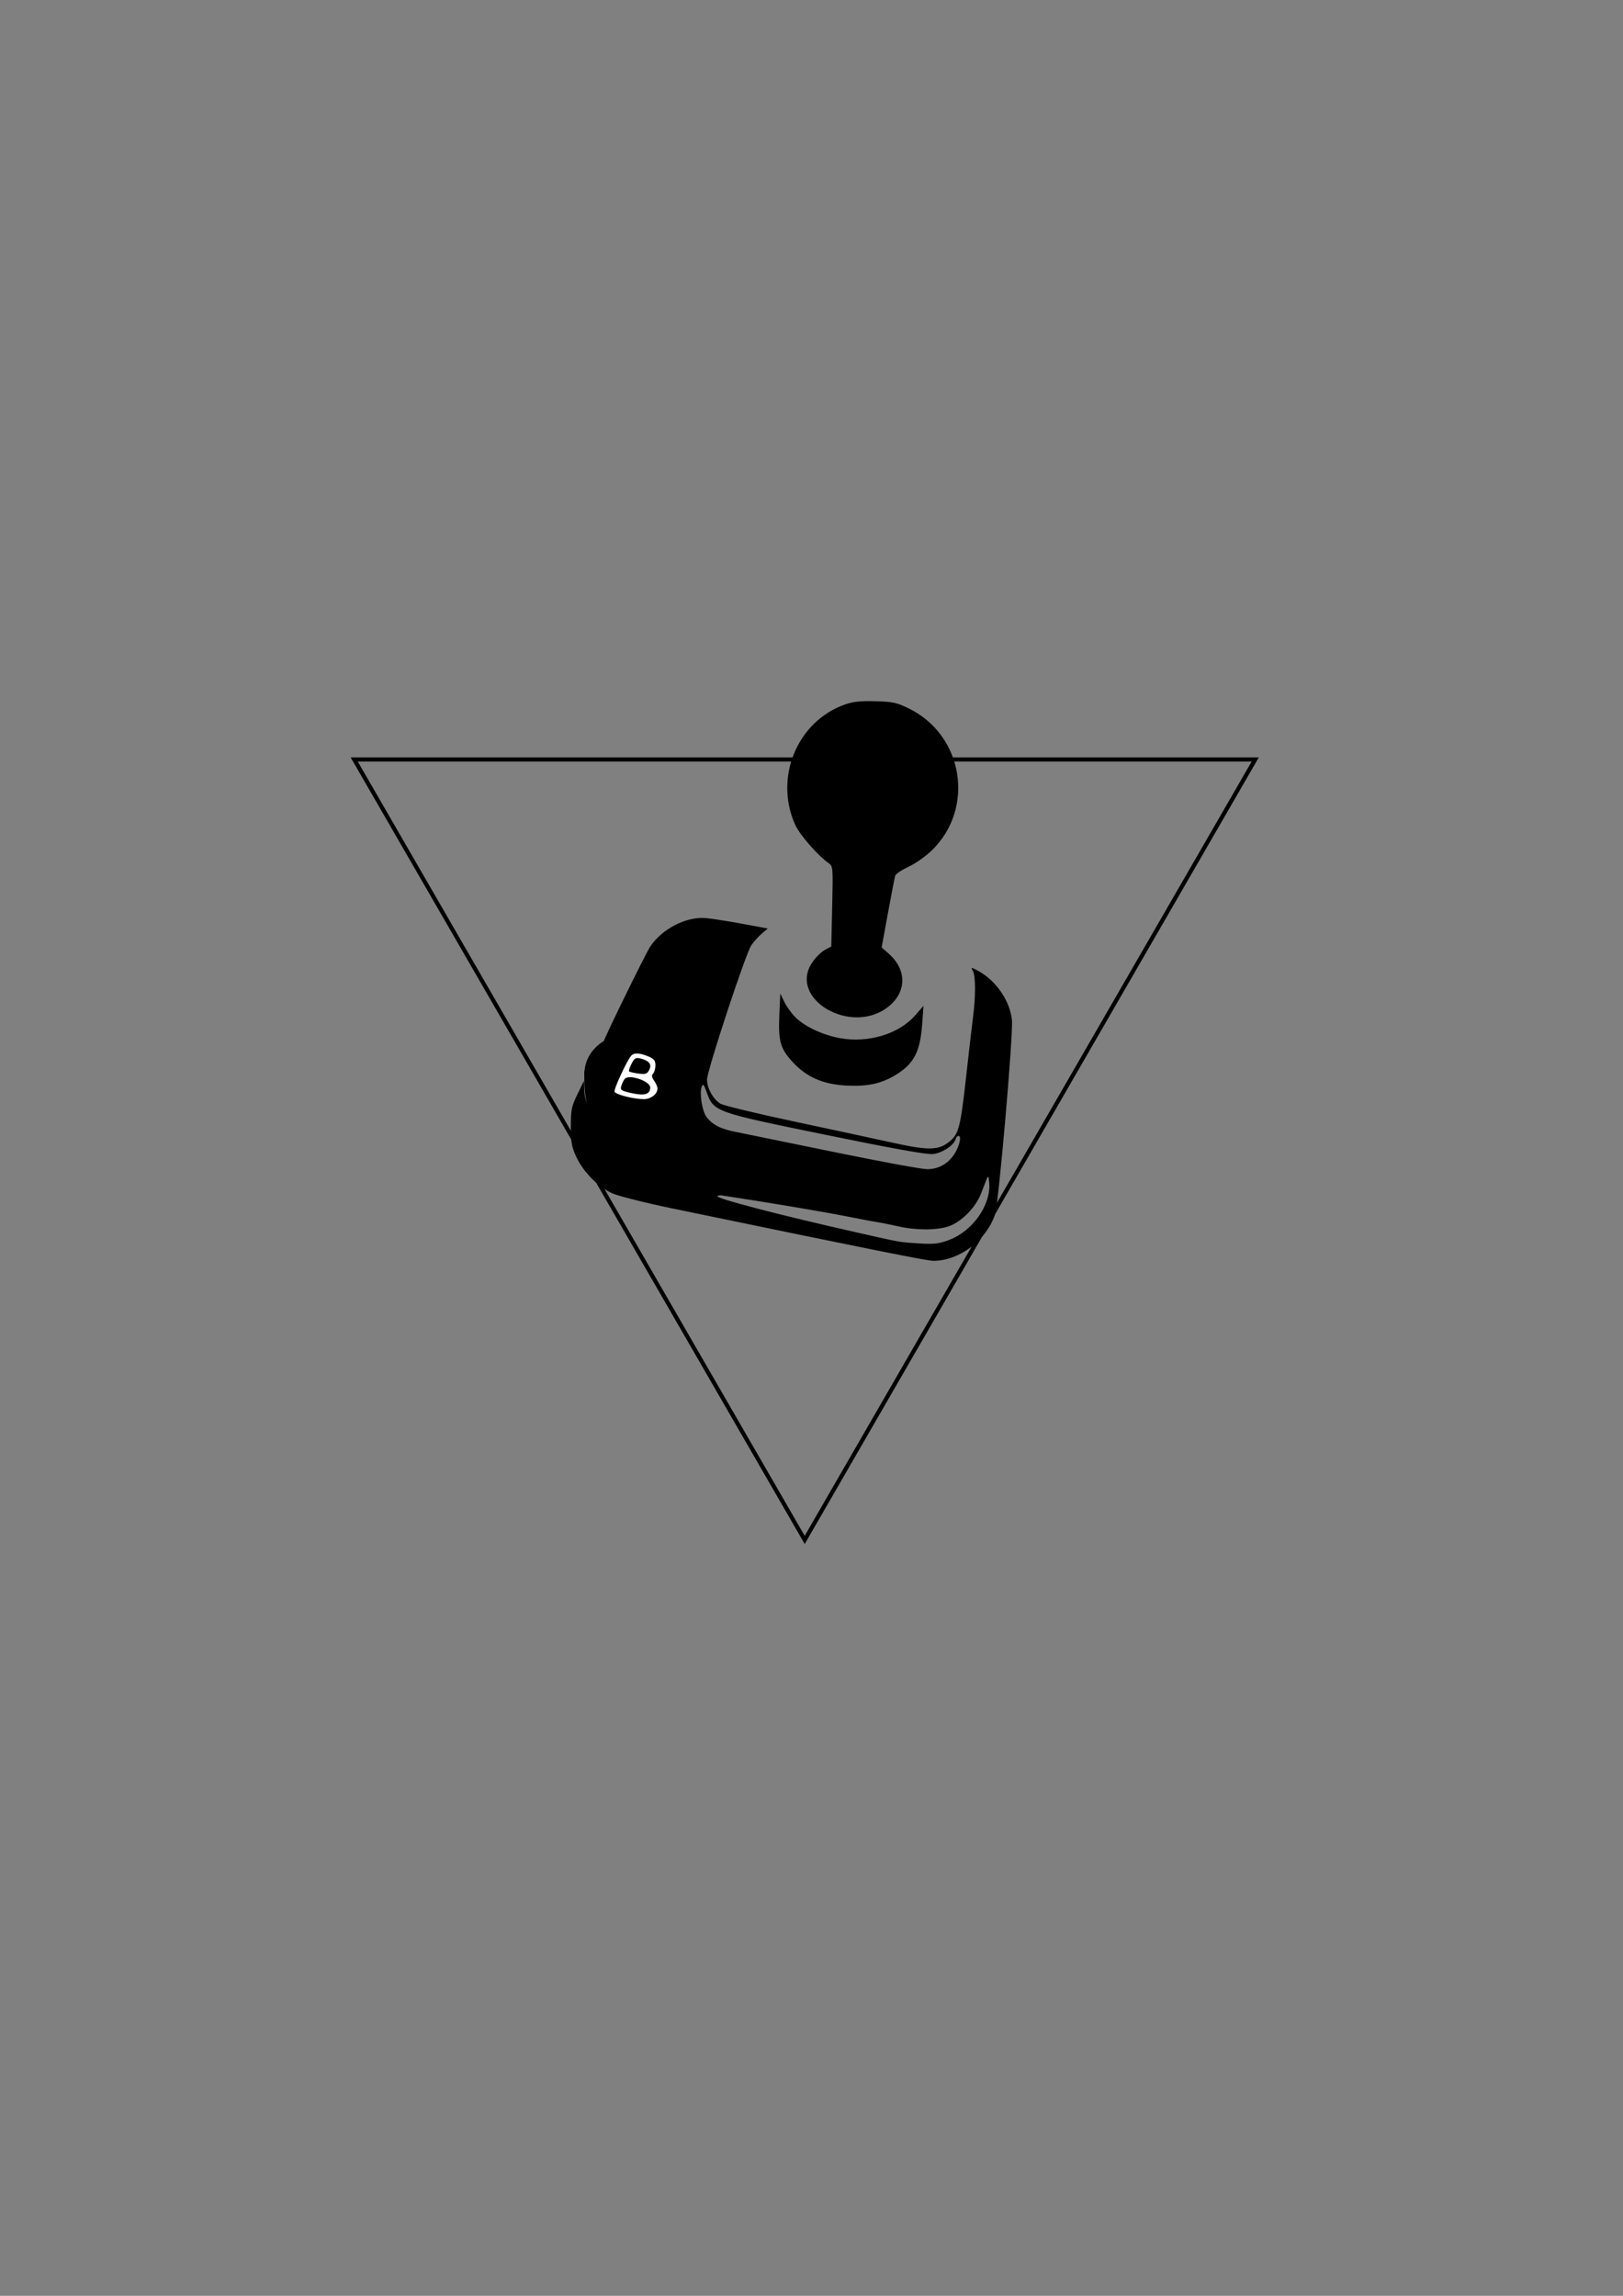 <?xml version="1.0" encoding="UTF-8" standalone="no"?>
<!-- Created with Inkscape (http://www.inkscape.org/) -->

<svg
   width="210mm"
   height="297mm"
   viewBox="0 0 210 297"
   version="1.1"
   id="svg1"
   inkscape:version="1.3.2 (091e20ef0f, 2023-11-25)"
   sodipodi:docname="batocera.svg"
   xmlns:inkscape="http://www.inkscape.org/namespaces/inkscape"
   xmlns:sodipodi="http://sodipodi.sourceforge.net/DTD/sodipodi-0.dtd"
   xmlns="http://www.w3.org/2000/svg"
   xmlns:svg="http://www.w3.org/2000/svg">
  <rect x="0" y="0" width="210" height="297" fill="#808080" stroke="none"/>
  <sodipodi:namedview
     id="namedview1"
     pagecolor="#ffffff"
     bordercolor="#000000"
     borderopacity="0.25"
     inkscape:showpageshadow="2"
     inkscape:pageopacity="0.0"
     inkscape:pagecheckerboard="0"
     inkscape:deskcolor="#d1d1d1"
     inkscape:document-units="mm"
     inkscape:zoom="0.92559624"
     inkscape:cx="397.04137"
     inkscape:cy="691.4462"
     inkscape:window-width="2801"
     inkscape:window-height="1058"
     inkscape:window-x="0"
     inkscape:window-y="0"
     inkscape:window-maximized="1"
     inkscape:current-layer="svg1" />
  <defs
     id="defs1">
    <clipPath
       id="clip0_202_10">
      <rect
         width="512"
         height="512"
         fill="#ffffff"
         id="rect2"
         x="0"
         y="0" />
    </clipPath>
  </defs>
  <path
     d="M 475.97,88 256,469 36.03,88 Z"
     fill="url(#paint0_linear_202_10)"
     stroke="#F8922E"
     stroke-width="2"
     id="path1"
     style="fill:none;stroke:#000000;stroke-opacity:1"
     transform="matrix(0.265,0,0,0.265,36.282,74.929)" />
  <path
     fill-rule="evenodd"
     clip-rule="evenodd"
     d="m 309.455,70.415 c 26.393,13.023 32.128,48.458 11.168,69.008 -2.976,2.918 -8.146,6.577 -11.487,8.131 -3.341,1.555 -6.289,3.513 -6.551,4.351 -0.262,0.839 -1.858,9.072 -3.547,18.296 l -3.072,16.77 3.469,3.05 c 8.77,7.71 8.828,18.424 0.14,25.596 -18.205,15.027 -50.197,-3.796 -37.137,-21.85 1.664,-2.3 4.356,-4.871 5.981,-5.712 l 2.954,-1.53 0.444,-19.597 c 0.429,-18.952 0.374,-19.644 -1.666,-21.06 -5.195,-3.605 -14.139,-13.81 -16.342,-18.649 -10.489,-23.038 0.818,-50.558 24.179,-58.845 4.004,-1.421 7.612,-1.808 14.948,-1.606 8.611,0.238 10.42,0.637 16.519,3.647 z m -82.17,104.892 13.04,2.409 -2.999,2.595 c -1.65,1.427 -3.913,3.967 -5.031,5.644 -2.847,4.275 -21.616,61.228 -21.603,65.558 0.011,4.115 2.888,9.347 6.411,11.658 1.345,0.882 17.467,4.798 35.827,8.7 18.359,3.902 39.775,8.51 47.591,10.241 18.926,4.191 23.537,4.033 29.284,-0.997 3.758,-3.289 4.796,-7.555 7.265,-29.846 1.379,-12.444 2.954,-26.055 3.501,-30.248 1.322,-10.133 1.309,-19.989 -0.027,-22.489 -1.055,-1.974 -0.999,-1.984 2.091,-0.384 8.937,4.627 15.994,14.746 16.937,24.283 0.699,7.074 -6.472,89.503 -8.252,94.858 -4.198,12.623 -17.486,22.651 -30.019,22.651 -3.27,0 -27.868,-4.93 -127.347,-25.527 -13.544,-2.804 -26.697,-6.116 -29.635,-7.463 -6.873,-3.152 -13.999,-10.374 -17.396,-17.631 -2.308,-4.929 -2.71,-7.147 -2.71,-14.937 0,-8.204 0.331,-9.828 3.215,-15.754 l 3.217,-6.607 0.082,4.361 c 0.364,19.151 27.987,27.536 44.055,13.372 2.997,-2.641 5.059,-5.481 5.725,-7.882 1.478,-5.326 1.299,-14.931 -0.349,-18.777 -1.891,-4.414 -7.279,-9.204 -12.716,-11.308 -5.747,-2.223 -17.825,-2.295 -22.983,-0.137 -2.096,0.877 -3.975,1.43 -4.176,1.228 -0.404,-0.404 20.185,-42.484 22.603,-46.197 5.569,-8.551 17.309,-14.725 26.793,-14.089 2.512,0.168 10.435,1.39 17.606,2.715 z m 26.3,45.475 c 4.525,4.677 13.553,8.95 22.16,10.489 13.683,2.45 28.592,-2.062 36.483,-11.039 l 4.167,-4.741 -0.669,9.118 c -0.946,12.888 -3.833,18.715 -11.847,23.901 -7.514,4.863 -14.372,6.452 -25.31,5.862 -11.342,-0.611 -19.405,-4.18 -26.16,-11.582 -6,-6.574 -6.972,-10.108 -6.385,-23.214 l 0.453,-10.086 1.924,3.963 c 1.059,2.179 3.391,5.477 5.184,7.329 z m -72.8,16.958 c 2.85,1.192 3.52,2.024 3.52,4.37 0,1.594 -0.51,3.408 -1.133,4.032 -0.833,0.835 -0.699,1.754 0.507,3.479 0.903,1.289 1.641,3.007 1.641,3.817 0,2.663 -3.25,5.19 -6.678,5.19 -4.929,0 -13.771,-2.255 -14.305,-3.649 -0.437,-1.139 5.782,-14.646 8.029,-17.441 1.345,-1.672 4.097,-1.606 8.419,0.202 z m -8.154,3.612 c -0.919,1.779 -1.446,3.46 -1.172,3.734 0.274,0.275 2.318,0.744 4.542,1.043 3.448,0.463 4.222,0.209 5.258,-1.729 1.449,-2.711 0.05,-4.564 -4.24,-5.616 -2.33,-0.573 -2.955,-0.208 -4.388,2.568 z m -3.338,7.409 c -0.539,0.676 -1.283,2.219 -1.653,3.432 -0.61,1.994 -0.128,2.327 5.052,3.488 6.307,1.413 9.075,0.578 9.075,-2.741 0,-3.161 -10.484,-6.674 -12.474,-4.179 z m 178.041,51.031 c -0.454,1.118 -1.743,4.423 -2.865,7.343 -2.614,6.801 -9.575,13.845 -15.767,15.958 -5.835,1.991 -15.972,4.399 -24.629,2.42 -3.628,-0.83 -8.196,-1.744 -10.15,-2.034 -1.954,-0.29 -7.891,-1.403 -13.195,-2.474 -11.665,-2.356 -41.132,-9.721 -62.675,-12.964 -1.257,-0.189 -2.284,-0.003 -2.284,0.415 0,1.225 30.706,9.201 66.989,17.399 23.226,5.249 21.558,4.952 31.465,5.592 7.332,0.474 9.541,0.216 14.717,-1.72 11.461,-4.285 20.431,-17.048 19.555,-27.82 -0.268,-3.288 -0.508,-3.727 -1.161,-2.115 z"
     fill="black"
     id="path10"
     style="fill:none"
     transform="matrix(0.265,0,0,0.265,36.282,74.929)" />
  <path
     fill-rule="evenodd"
     clip-rule="evenodd"
     d="m 224.887,168.113 13.04,2.409 -3,2.595 c -1.649,1.427 -3.912,3.967 -5.03,5.644 -2.847,4.275 -21.616,61.228 -21.603,65.558 0.011,4.115 2.888,9.347 6.411,11.658 1.345,0.882 17.467,4.797 35.827,8.699 18.359,3.902 39.775,8.511 47.591,10.242 18.926,4.19 23.537,4.033 29.284,-0.998 3.757,-3.289 4.796,-7.555 7.265,-29.845 1.379,-12.444 2.954,-26.056 3.501,-30.248 1.322,-10.133 1.309,-19.989 -0.027,-22.489 -1.055,-1.974 -0.999,-1.984 2.09,-0.385 8.937,4.628 15.995,14.746 16.938,24.283 0.699,7.074 -6.472,89.504 -8.252,94.858 -4.198,12.624 -17.487,22.652 -30.02,22.652 -3.269,0 -27.867,-4.931 -127.346,-25.527 -13.544,-2.804 -26.697,-6.117 -29.635,-7.464 -6.873,-3.151 -13.999,-10.373 -17.397,-17.63 -2.308,-4.93 -2.71,-7.148 -2.71,-14.937 0,-8.205 0.332,-9.829 3.216,-15.754 l 3.216,-6.607 0.083,4.36 c 0.364,19.151 27.987,27.537 44.055,13.373 2.996,-2.642 5.059,-5.481 5.725,-7.882 1.478,-5.326 1.299,-14.931 -0.349,-18.777 -1.891,-4.414 -7.279,-9.205 -12.716,-11.309 -5.747,-2.223 -17.825,-2.295 -22.984,-0.136 -2.096,0.876 -3.974,1.429 -4.175,1.228 -0.404,-0.405 20.185,-42.485 22.603,-46.198 5.569,-8.551 17.309,-14.724 26.793,-14.088 2.512,0.168 10.435,1.389 17.606,2.715 z m -16.88,94.322 c -2.159,-2.9 -3.507,-11.731 -2.255,-14.77 0.603,-1.465 1.032,-1.026 2.189,2.244 3.601,10.175 3.274,10.056 58.209,21.317 33.142,6.793 49.54,9.733 52.46,9.407 4.43,-0.496 9.916,-4.034 10.993,-7.093 1.044,-2.955 2.816,-2.078 2.054,1.017 -2.012,8.172 -8.217,13.467 -15.78,13.467 -2.631,0 -22.674,-3.677 -44.54,-8.173 l -48.573,-9.943 c -7.761,-1.474 -11.824,-3.532 -14.757,-7.473 z m 134.064,37.505 c 1.122,-2.92 2.411,-6.224 2.865,-7.342 0.652,-1.612 0.893,-1.173 1.161,2.115 0.876,10.772 -8.095,23.535 -19.555,27.82 -5.176,1.935 -7.385,2.193 -14.717,1.72 -9.907,-0.641 -8.239,-0.344 -31.465,-5.592 -36.283,-8.199 -66.989,-16.175 -66.989,-17.399 0,-0.418 1.027,-0.604 2.284,-0.415 21.543,3.242 51.01,8.21 62.675,10.566 5.304,1.071 11.241,2.184 13.195,2.473 1.954,0.29 6.521,1.205 10.15,2.034 8.657,1.979 18.794,1.97 24.629,-0.021 6.192,-2.113 13.153,-9.158 15.767,-15.959 z"
     fill="white"
     id="path11"
     style="fill:#000000"
     transform="matrix(0.265,0,0,0.265,36.282,74.929)" />
  <path
     d="m 251.187,213.588 c 4.525,4.676 13.553,8.949 22.16,10.489 13.683,2.45 28.592,-2.062 36.482,-11.039 l 4.168,-4.742 -0.669,9.118 c -0.946,12.888 -3.833,18.716 -11.847,23.901 -7.514,4.864 -14.372,6.452 -25.311,5.863 -11.341,-0.611 -19.404,-4.181 -26.159,-11.582 -6,-6.574 -6.972,-10.108 -6.385,-23.215 l 0.453,-10.086 1.924,3.963 c 1.059,2.18 3.391,5.478 5.184,7.33 z"
     fill="white"
     id="path12"
     style="fill:#000000"
     transform="matrix(0.265,0,0,0.265,36.282,74.929)" />
  <path
     d="m 307.056,63.221 c 26.394,13.023 32.129,48.458 11.168,69.008 -2.976,2.918 -8.145,6.577 -11.486,8.131 -3.342,1.555 -6.289,3.513 -6.551,4.351 -0.262,0.839 -1.858,9.071 -3.547,18.295 l -3.072,16.771 3.469,3.049 c 8.77,7.711 8.828,18.425 0.14,25.596 -18.205,15.028 -50.197,-3.795 -37.137,-21.849 1.664,-2.3 4.356,-4.871 5.981,-5.712 l 2.954,-1.53 0.444,-19.597 c 0.429,-18.952 0.374,-19.645 -1.666,-21.06 -5.196,-3.606 -14.139,-13.81 -16.342,-18.649 -10.489,-23.038 0.818,-50.558 24.179,-58.845 4.004,-1.421 7.612,-1.808 14.948,-1.606 8.611,0.238 10.419,0.637 16.518,3.647 z"
     fill="white"
     id="path13"
     style="fill:#000000"
     transform="matrix(0.265,0,0,0.265,36.282,74.929)" />
  <path
     d="m 200.413,255.993 c -2.475,11.661 -16.034,18.662 -30.285,15.638 -21.074,-4.472 -21.752,-15.638 -21.752,-30.801 2.474,-11.661 16.033,-18.662 30.285,-15.638 21.752,4.615 23.38,14.389 21.752,30.801 z"
     fill="#831308"
     id="path14"
     style="fill:#000000"
     transform="matrix(0.265,0,0,0.265,36.282,74.929)" />
  <path
     d="m 200.413,248.799 c -2.475,11.66 -16.034,18.661 -30.285,15.637 -14.252,-3.024 -23.799,-14.928 -21.325,-26.588 2.474,-11.661 16.033,-18.662 30.285,-15.638 14.251,3.024 23.799,14.928 21.325,26.589 z"
     fill="#BF1617"
     id="path15"
     style="fill:#000000"
     transform="matrix(0.265,0,0,0.265,36.282,74.929)" />
  <path
     fill-rule="evenodd"
     clip-rule="evenodd"
     d="m 179.586,232.944 c 2.85,1.192 3.52,2.024 3.52,4.37 0,1.594 -0.509,3.408 -1.132,4.032 -0.834,0.835 -0.7,1.753 0.507,3.478 0.902,1.29 1.64,3.008 1.64,3.818 0,2.663 -3.25,5.19 -6.677,5.19 -4.929,0 -13.772,-2.256 -14.306,-3.649 -0.436,-1.14 5.783,-14.647 8.03,-17.442 1.345,-1.672 4.096,-1.606 8.418,0.203 z m -9.325,7.346 c -0.274,-0.274 0.252,-1.955 1.172,-3.734 1.433,-2.776 2.057,-3.141 4.388,-2.569 4.29,1.052 5.689,2.905 4.239,5.617 -1.035,1.937 -1.809,2.191 -5.257,1.729 -2.224,-0.299 -4.268,-0.768 -4.542,-1.043 z m -3.82,7.107 c 0.371,-1.213 1.115,-2.757 1.654,-3.433 1.99,-2.494 12.474,1.019 12.474,4.18 0,3.318 -2.768,4.154 -9.075,2.741 -5.181,-1.162 -5.663,-1.494 -5.053,-3.488 z"
     fill="#ffffff"
     id="path16"
     transform="matrix(0.265,0,0,0.265,36.282,74.929)" />
</svg>
